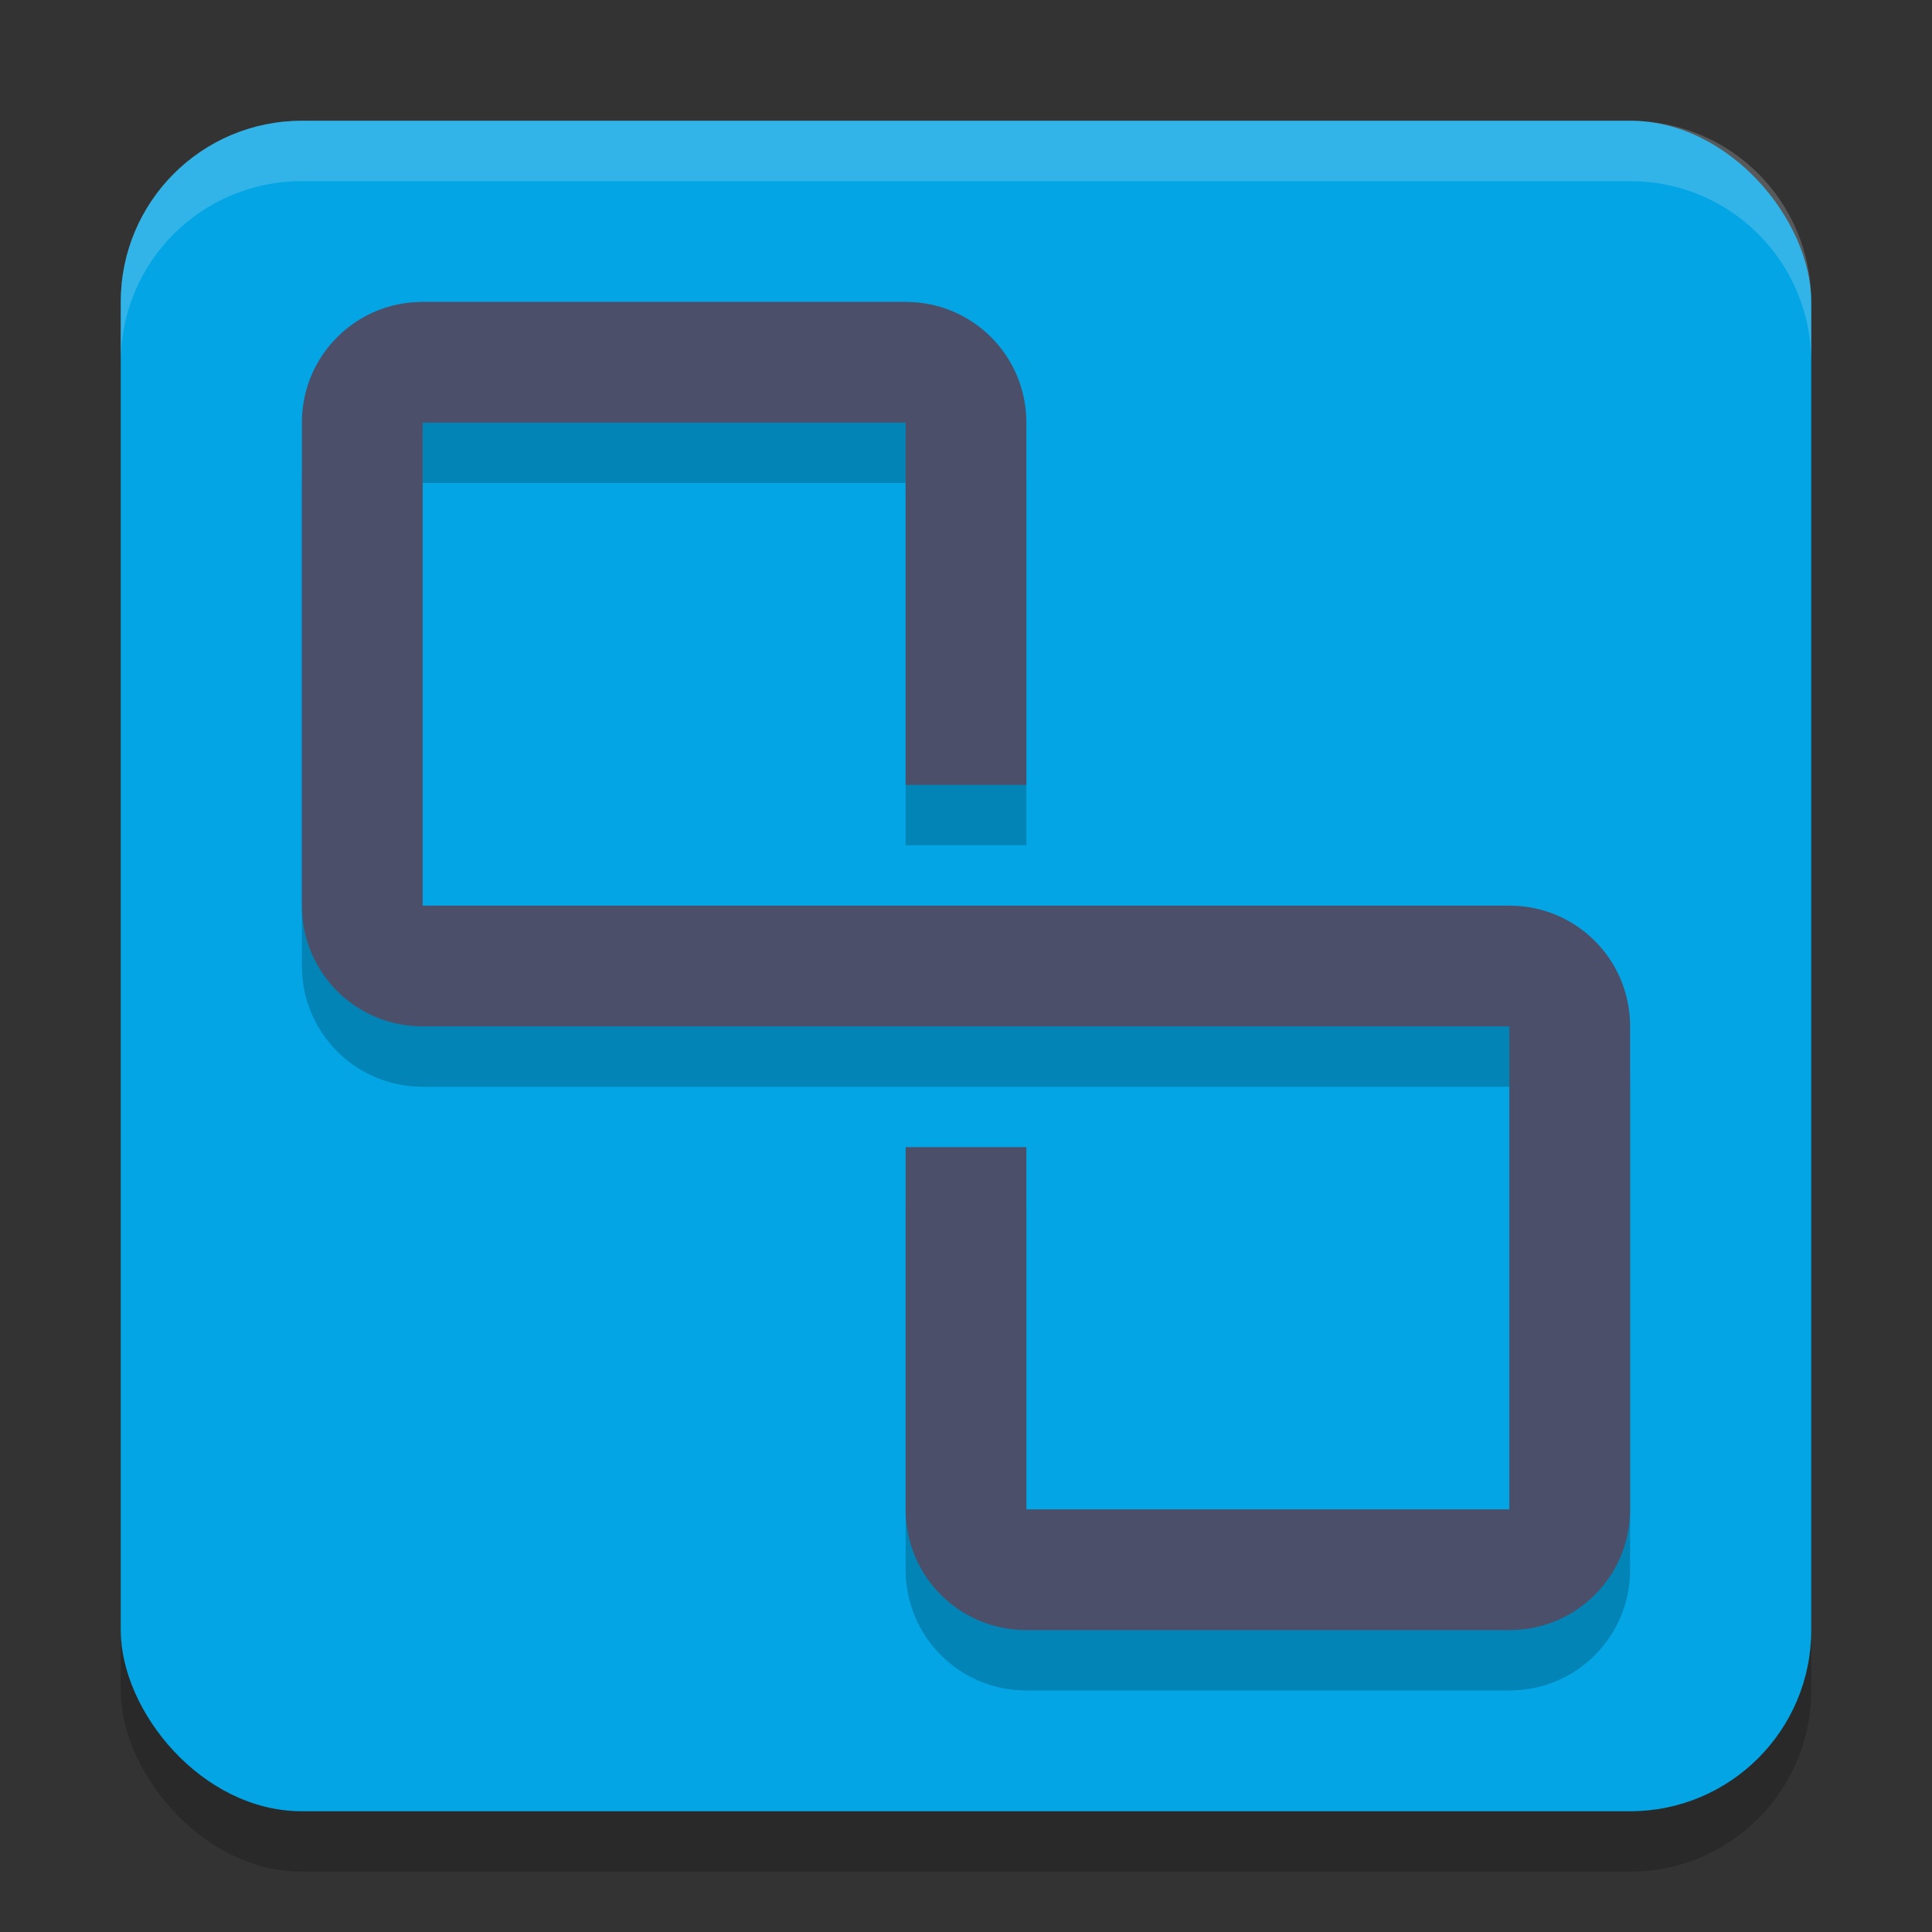 <svg width="32" height="32" version="1.1" xmlns="http://www.w3.org/2000/svg">
 <rect width="100%" height="100%" fill="#333333" stroke="none"/>
 <rect x="2" y="3" width="28" height="28" rx="3" ry="3" style="opacity:.2"/>
 <rect x="2" y="2" width="28" height="28" rx="3" ry="3" style="fill:#04a5e5"/>
 <path d="m5 2c-1.662 0-3 1.338-3 3v1c0-1.662 1.338-3 3-3h22c1.662 0 3 1.338 3 3v-1c0-1.662-1.338-3-3-3h-22z" style="fill:#eff1f5;opacity:.2"/>
 <path d="m7 6c-1.108 0-2 0.892-2 2v8c0 1.108 0.892 2 2 2h18v8h-8v-6h-2v6c0 1.108 0.892 2 2 2h8c1.108 0 2-0.892 2-2v-8c0-1.108-0.892-2-2-2h-18v-8h8v6h2v-6c0-1.108-0.892-2-2-2z" style="opacity:.2"/>
 <path d="m7 5c-1.108 0-2 0.892-2 2v8c0 1.108 0.892 2 2 2h18v8h-8v-6h-2v6c0 1.108 0.892 2 2 2h8c1.108 0 2-0.892 2-2v-8c0-1.108-0.892-2-2-2h-18v-8h8v6h2v-6c0-1.108-0.892-2-2-2z" style="fill:#4c4f69"/>
</svg>
